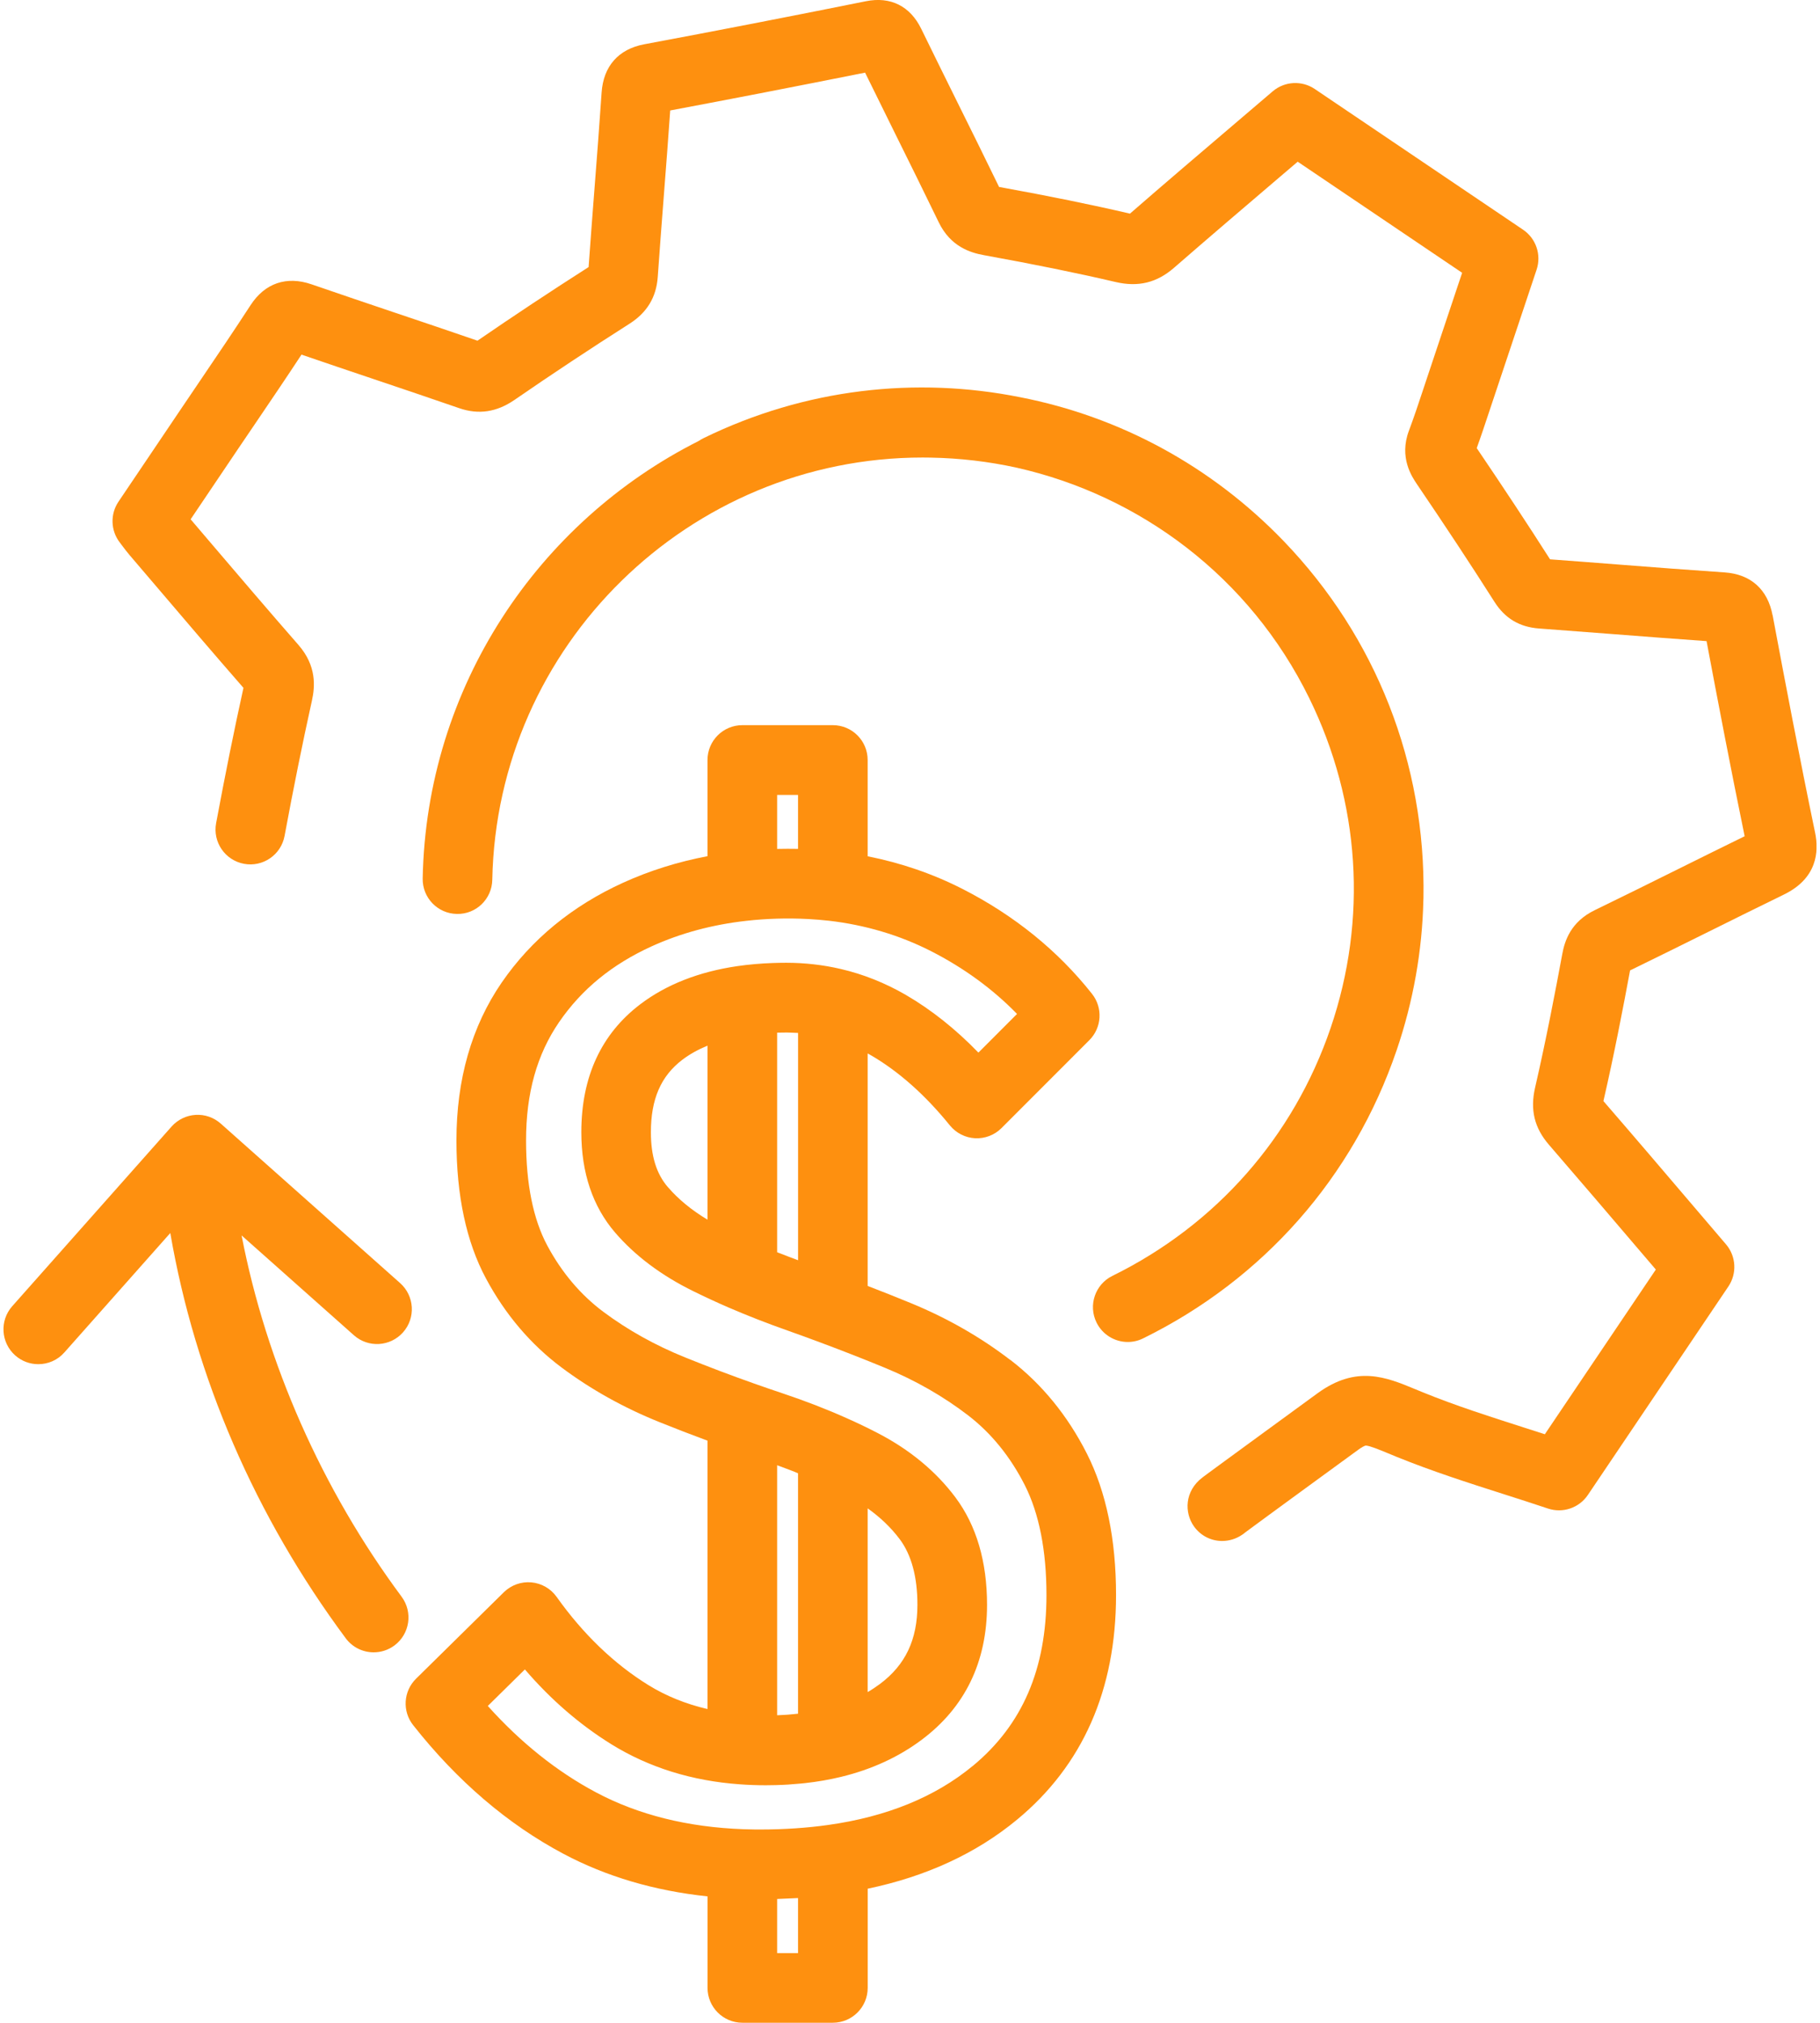 <svg width="90" height="100" viewBox="0 0 90 100" fill="none" xmlns="http://www.w3.org/2000/svg">
<g clip-path="url(#clip0_28_171)">
<path d="M69.06 51.934C69.891 49.498 70.332 46.989 70.387 44.482C70.389 44.454 70.391 44.425 70.391 44.395C70.51 37.763 68.051 31.492 63.466 26.736C59.907 23.046 55.391 20.602 50.449 19.637C45.32 18.61 39.828 19.194 34.781 21.665C34.7 21.705 34.625 21.75 34.554 21.798C26.617 25.794 21.087 33.946 20.902 43.425C20.883 44.377 21.639 45.164 22.59 45.181C23.544 45.204 24.327 44.444 24.344 43.492C24.57 31.903 34.079 22.618 45.625 22.618C45.754 22.618 45.885 22.618 46.016 22.622C47.467 22.648 48.893 22.816 50.279 23.121C56.357 24.491 61.792 28.499 64.745 34.518C67.261 39.648 67.636 45.436 65.8 50.819C63.965 56.203 60.133 60.553 55.01 63.073C54.156 63.492 53.805 64.525 54.223 65.378C54.523 65.988 55.134 66.342 55.77 66.342C56.024 66.342 56.283 66.285 56.527 66.164C62.476 63.24 66.927 58.186 69.06 51.931V51.934Z" fill="#FE900F"/>
<path d="M87.655 30.419C87.415 29.139 86.575 28.386 85.289 28.298C83.545 28.18 81.77 28.043 80.053 27.91C78.922 27.822 77.793 27.734 76.651 27.651C75.539 25.909 74.349 24.107 73.025 22.153C73.247 21.541 73.45 20.926 73.648 20.33C73.717 20.121 73.786 19.913 73.857 19.704C74.366 18.183 74.874 16.661 75.38 15.145L75.986 13.33C76.231 12.596 75.957 11.788 75.317 11.356L65.015 4.399C64.375 3.967 63.523 4.015 62.935 4.516C62.316 5.047 61.696 5.574 61.078 6.1C59.368 7.558 57.6 9.062 55.878 10.561C53.964 10.115 51.901 9.695 49.404 9.241C48.731 7.856 48.041 6.458 47.369 5.107C46.772 3.901 46.154 2.652 45.554 1.423C45.007 0.302 44.038 -0.183 42.824 0.06C38.965 0.836 35.379 1.532 31.854 2.19C30.585 2.428 29.838 3.274 29.75 4.573C29.644 6.15 29.52 7.756 29.399 9.309C29.301 10.58 29.2 11.893 29.107 13.203C27.252 14.387 25.405 15.61 23.612 16.842C22.25 16.373 20.871 15.908 19.535 15.459C18.18 15.002 16.78 14.53 15.41 14.057C14.172 13.63 13.098 13.995 12.388 15.09C11.572 16.346 10.713 17.614 9.881 18.841C9.565 19.308 9.248 19.775 8.933 20.242L5.859 24.801C5.444 25.417 5.47 26.23 5.923 26.817C5.971 26.88 6.014 26.938 6.057 26.995C6.164 27.138 6.276 27.286 6.407 27.44C6.832 27.938 7.257 28.437 7.683 28.935C9.103 30.602 10.57 32.323 12.039 34.005C11.577 36.1 11.135 38.29 10.687 40.694C10.513 41.63 11.13 42.529 12.065 42.703C12.999 42.877 13.898 42.261 14.072 41.325C14.52 38.914 14.962 36.726 15.425 34.636C15.575 33.953 15.67 32.926 14.756 31.88C13.259 30.167 11.756 28.405 10.302 26.699C10.009 26.356 9.718 26.015 9.427 25.672L11.787 22.17C12.101 21.705 12.416 21.241 12.731 20.778C13.447 19.722 14.186 18.633 14.909 17.531C16.09 17.936 17.28 18.338 18.437 18.727C19.838 19.199 21.288 19.687 22.707 20.178C23.666 20.509 24.561 20.376 25.441 19.77C27.292 18.495 29.205 17.228 31.126 16.006C31.997 15.452 32.455 14.695 32.526 13.692C32.622 12.322 32.729 10.928 32.834 9.579C32.939 8.23 33.046 6.841 33.142 5.461C36.247 4.878 39.411 4.263 42.779 3.591C43.282 4.616 43.791 5.645 44.285 6.645C44.99 8.066 45.718 9.538 46.42 10.987C47.002 12.19 47.979 12.493 48.66 12.615C51.19 13.074 53.259 13.496 55.17 13.942C56.288 14.202 57.206 13.978 58.059 13.236C59.792 11.728 61.579 10.205 63.307 8.731C63.595 8.487 63.884 8.24 64.172 7.994L72.304 13.486L72.112 14.057C71.606 15.574 71.098 17.094 70.59 18.614C70.52 18.826 70.449 19.038 70.379 19.249C70.144 19.958 69.922 20.626 69.673 21.29C69.173 22.616 69.823 23.571 70.065 23.931C71.479 26.013 72.736 27.919 73.905 29.757C74.423 30.571 75.143 31 76.105 31.07C77.333 31.16 78.559 31.255 79.786 31.349C81.295 31.467 82.848 31.585 84.39 31.694C84.943 34.632 85.585 37.997 86.274 41.34C85.167 41.881 84.053 42.434 82.972 42.97C81.625 43.639 80.232 44.33 78.86 44.995C77.674 45.571 77.374 46.511 77.254 47.17C76.916 48.995 76.458 51.393 75.911 53.768C75.658 54.862 75.876 55.76 76.598 56.594C78.126 58.36 79.673 60.173 81.169 61.927C81.406 62.204 81.644 62.483 81.882 62.761L76.393 70.903C76.057 70.794 75.723 70.687 75.394 70.582C73.641 70.02 71.987 69.492 70.367 68.833C70.229 68.778 70.098 68.723 69.974 68.671C68.552 68.082 67.082 67.474 65.155 68.875C65.119 68.902 63.683 69.948 62.259 70.989C61.546 71.509 60.837 72.028 60.306 72.417C60.039 72.614 59.817 72.778 59.661 72.891L59.473 73.031C58.562 73.715 58.569 74.788 59.038 75.452C59.373 75.927 59.897 76.179 60.435 76.179C60.78 76.179 61.131 76.076 61.443 75.86C61.491 75.828 61.536 75.793 61.579 75.755C62.264 75.243 66.961 71.818 67.178 71.661C67.314 71.563 67.486 71.458 67.55 71.463C67.749 71.477 68.19 71.659 68.657 71.852C68.79 71.907 68.927 71.964 69.072 72.023C70.812 72.729 72.608 73.305 74.346 73.86C75.069 74.091 75.818 74.33 76.546 74.575C77.279 74.821 78.087 74.547 78.521 73.904L85.47 63.597C85.902 62.954 85.854 62.103 85.351 61.513C84.829 60.902 84.309 60.292 83.789 59.683C82.319 57.958 80.799 56.175 79.29 54.433C79.826 52.107 80.272 49.782 80.608 47.973C81.914 47.337 83.23 46.685 84.504 46.053C85.719 45.45 86.976 44.826 88.214 44.223C89.85 43.427 89.957 42.117 89.757 41.161C88.982 37.429 88.261 33.636 87.658 30.417L87.655 30.419Z" fill="#FE900F"/>
<path d="M49.967 67.236C48.5 66.109 46.851 65.165 45.064 64.429C44.354 64.136 43.631 63.85 42.906 63.571V52.077C42.961 52.107 43.015 52.136 43.07 52.169C44.44 52.965 45.754 54.131 46.971 55.634C47.28 56.013 47.732 56.244 48.22 56.27C48.703 56.294 49.182 56.113 49.526 55.767L53.869 51.421C54.487 50.802 54.544 49.818 54.001 49.132C52.316 47.001 50.162 45.255 47.598 43.946C46.126 43.196 44.554 42.657 42.906 42.331V37.572C42.906 36.62 42.135 35.849 41.185 35.849H36.708C35.758 35.849 34.986 36.62 34.986 37.572V42.326C33.518 42.605 32.116 43.044 30.806 43.641C28.289 44.787 26.271 46.448 24.805 48.579C23.321 50.742 22.571 53.366 22.571 56.378C22.571 59.101 23.061 61.396 24.031 63.202C24.985 64.982 26.243 66.462 27.774 67.606C29.22 68.687 30.845 69.593 32.605 70.301C33.399 70.62 34.196 70.929 34.986 71.22V84.488C33.915 84.238 32.932 83.842 32.051 83.296C30.357 82.246 28.834 80.782 27.526 78.943C27.233 78.531 26.775 78.269 26.274 78.225C25.773 78.181 25.276 78.359 24.916 78.712L20.573 82.989C19.947 83.606 19.885 84.595 20.431 85.284C22.605 88.041 25.107 90.181 27.862 91.644C29.976 92.768 32.369 93.473 34.988 93.748V98.272C34.988 99.223 35.759 99.995 36.71 99.995H41.186C42.137 99.995 42.908 99.223 42.908 98.272V93.369C45.797 92.766 48.275 91.624 50.289 89.959C53.542 87.273 55.189 83.535 55.189 78.852C55.189 76.103 54.704 73.751 53.746 71.859C52.796 69.984 51.525 68.428 49.969 67.232L49.967 67.236ZM38.533 61.946C38.499 61.932 38.464 61.918 38.43 61.904V51.05C38.487 51.05 38.543 51.048 38.6 51.047C38.703 51.045 38.809 51.043 38.912 51.043C38.974 51.043 39.034 51.047 39.096 51.048C39.203 51.05 39.311 51.054 39.418 51.061C39.434 51.061 39.449 51.064 39.465 51.064V62.301C39.456 62.297 39.446 62.294 39.437 62.29C39.132 62.178 38.833 62.061 38.533 61.944V61.946ZM33.025 58.684C32.46 58.029 32.187 57.143 32.187 55.973C32.187 54.335 32.683 53.196 33.743 52.389C34.105 52.115 34.521 51.884 34.986 51.693V60.295C34.196 59.821 33.54 59.282 33.025 58.682V58.684ZM38.43 39.297H39.463V41.964C39.118 41.957 38.772 41.959 38.43 41.966V39.295V39.297ZM44.489 76.086C45.071 76.865 45.367 77.956 45.367 79.331C45.367 81.057 44.778 82.302 43.514 83.248C43.321 83.391 43.12 83.525 42.906 83.649V74.566C43.535 75.014 44.065 75.521 44.489 76.088V76.086ZM39.437 84.721C39.289 84.738 39.137 84.752 38.984 84.764C38.948 84.767 38.912 84.769 38.876 84.771C38.755 84.779 38.633 84.786 38.509 84.791C38.483 84.791 38.457 84.793 38.43 84.795V72.435C38.631 72.507 38.831 72.581 39.027 72.657C39.081 72.678 39.132 72.698 39.184 72.719C39.279 72.755 39.37 72.793 39.463 72.831V84.719C39.454 84.719 39.446 84.721 39.437 84.722V84.721ZM39.463 96.554H38.43V93.878C38.454 93.878 38.478 93.876 38.502 93.874C38.712 93.867 38.92 93.857 39.127 93.847C39.239 93.841 39.353 93.838 39.463 93.831V96.554ZM48.096 87.305C46.243 88.836 43.838 89.816 40.945 90.219C39.9 90.366 38.771 90.442 37.59 90.442C37.512 90.442 37.436 90.442 37.362 90.442C37.152 90.44 36.958 90.435 36.768 90.428C34.015 90.33 31.56 89.718 29.475 88.608C27.545 87.583 25.749 86.147 24.122 84.335L25.956 82.529C27.238 84.023 28.674 85.264 30.238 86.232C32.083 87.374 34.218 88.04 36.577 88.208C36.987 88.239 37.419 88.255 37.862 88.255C38.03 88.255 38.196 88.253 38.361 88.248C38.783 88.238 39.194 88.21 39.595 88.171C39.664 88.164 39.735 88.159 39.806 88.15C40.429 88.081 41.025 87.978 41.591 87.84C41.594 87.84 41.596 87.838 41.599 87.838C43.104 87.473 44.442 86.858 45.573 86.011C47.72 84.407 48.81 82.16 48.81 79.334C48.81 77.198 48.283 75.41 47.245 74.022C46.281 72.734 44.988 71.666 43.401 70.843C42.915 70.591 42.405 70.346 41.889 70.117C40.882 69.665 39.8 69.247 38.678 68.873C38.216 68.718 37.746 68.558 37.281 68.392C36.164 67.998 35.022 67.565 33.889 67.108C32.405 66.51 31.042 65.751 29.833 64.848C28.709 64.008 27.779 62.909 27.064 61.575C26.367 60.276 26.014 58.529 26.014 56.382C26.014 54.047 26.548 52.134 27.645 50.533C28.764 48.903 30.264 47.675 32.23 46.78C33.657 46.131 35.227 45.709 36.904 45.522C37.877 45.41 38.939 45.378 39.971 45.433C40.315 45.452 40.656 45.479 40.99 45.517C42.786 45.724 44.483 46.229 46.035 47.018C47.669 47.852 49.094 48.893 50.293 50.125L48.383 52.036C47.254 50.871 46.052 49.916 44.797 49.186C43.774 48.593 42.689 48.16 41.575 47.902C40.706 47.699 39.799 47.595 38.877 47.595C38.654 47.595 38.433 47.6 38.216 47.607C37.607 47.628 37.018 47.68 36.462 47.761C34.563 48.038 32.949 48.671 31.667 49.642C29.728 51.112 28.747 53.242 28.747 55.973C28.747 57.976 29.31 59.645 30.418 60.933C31.405 62.08 32.707 63.057 34.289 63.833C34.852 64.11 35.437 64.381 36.028 64.637C36.97 65.044 37.956 65.428 38.952 65.778C39.502 65.973 40.052 66.173 40.587 66.374C41.653 66.771 42.719 67.188 43.755 67.615C45.262 68.235 46.648 69.028 47.874 69.969C49.017 70.848 49.96 72.009 50.677 73.42C51.386 74.825 51.748 76.653 51.748 78.855C51.748 82.513 50.554 85.277 48.099 87.305H48.096Z" fill="#FE900F"/>
<path d="M19.859 78.933C15.916 73.624 13.165 67.381 11.947 61.074L17.5 66.009C18.211 66.641 19.299 66.576 19.931 65.864C20.563 65.153 20.498 64.064 19.787 63.431L10.916 55.546C10.575 55.243 10.128 55.086 9.671 55.115C9.215 55.143 8.79 55.349 8.485 55.691L0.606 64.572C-0.026 65.284 0.04 66.373 0.751 67.005C1.078 67.296 1.486 67.439 1.894 67.439C2.369 67.439 2.843 67.245 3.182 66.86L8.421 60.955C9.649 68.084 12.619 74.961 17.096 80.988C17.433 81.443 17.953 81.684 18.478 81.684C18.834 81.684 19.196 81.574 19.504 81.345C20.267 80.778 20.427 79.698 19.859 78.934V78.933Z" fill="#FE900F"/>
</g>
<defs>
<clipPath id="clip0_28_171">
<rect width="89.655" height="100" fill="white" transform="translate(0.172)"/>
</clipPath>
</defs>
</svg>

